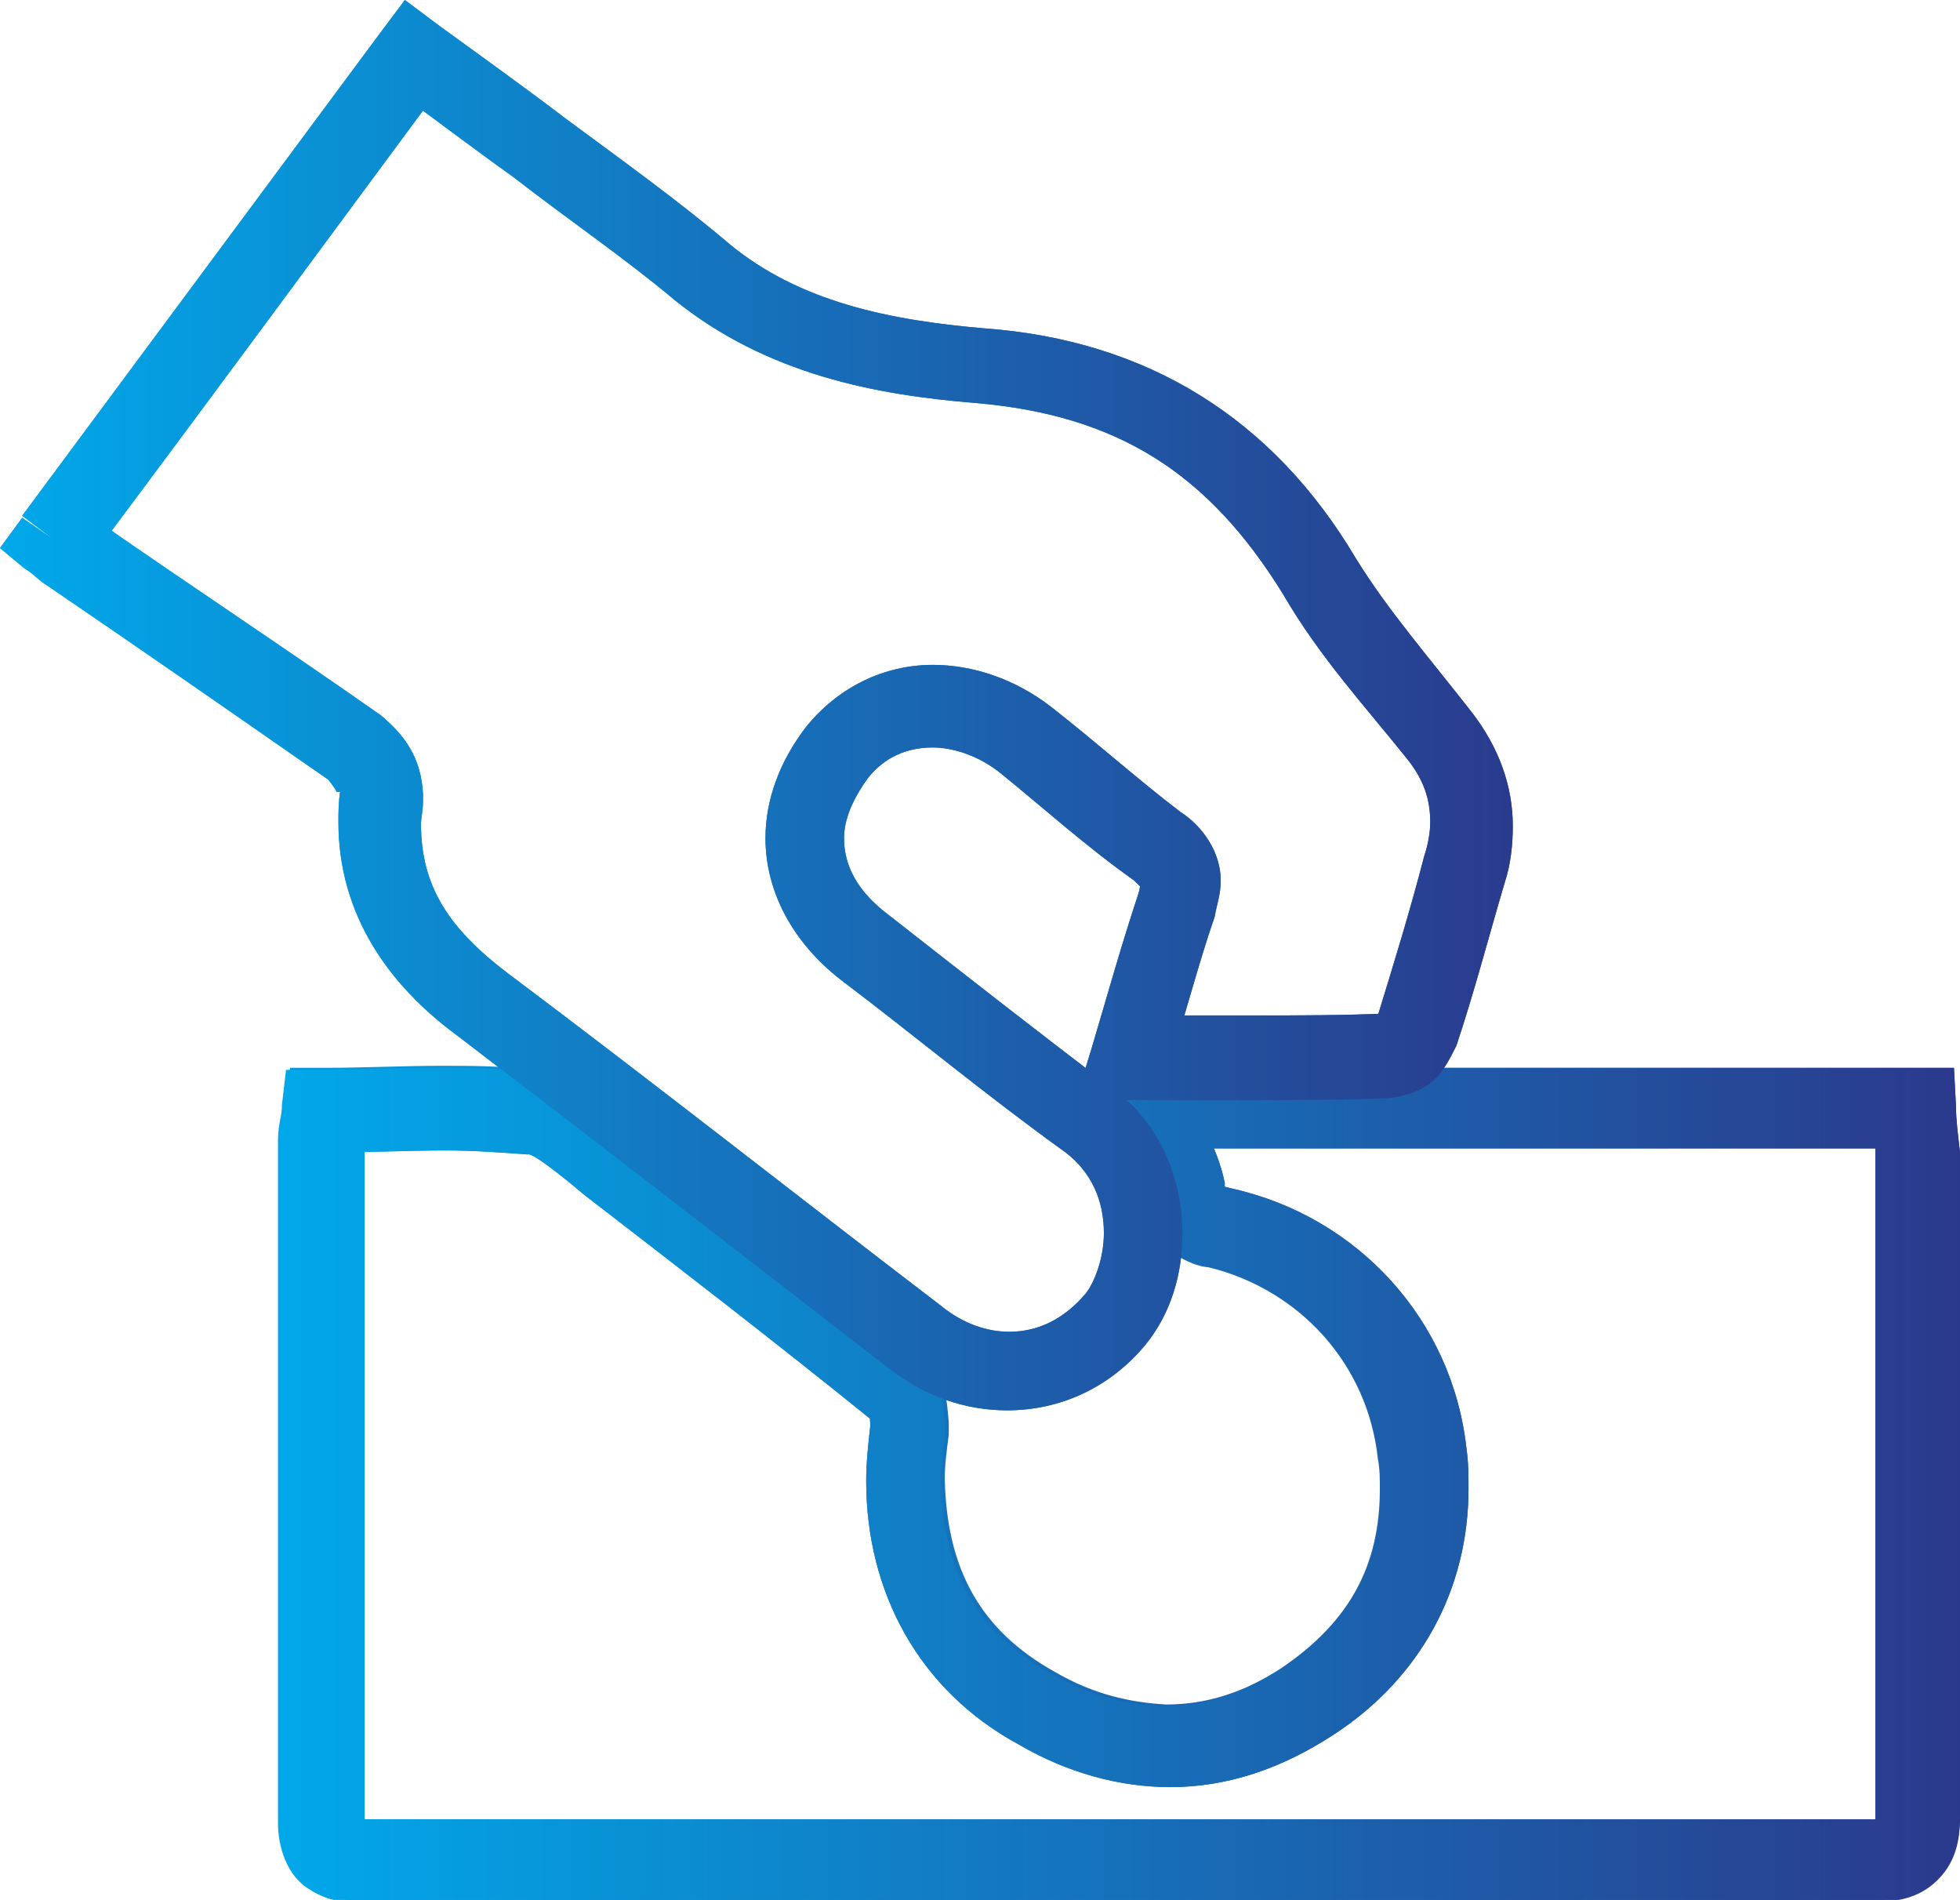 <?xml version="1.0" encoding="utf-8"?>
<!-- Generator: Adobe Illustrator 19.0.0, SVG Export Plug-In . SVG Version: 6.00 Build 0)  -->
<svg version="1.1" id="Layer_1" xmlns="http://www.w3.org/2000/svg" xmlns:xlink="http://www.w3.org/1999/xlink" x="0px" y="0px"
	 viewBox="0 0 97.3 94.3" style="enable-background:new 0 0 97.3 94.3;" xml:space="preserve">
<style type="text/css">
	.st0{fill:url(#SVGID_1_);}
	.st1{fill:url(#SVGID_2_);}
	.st2{fill:url(#SVGID_3_);}
</style>
<linearGradient id="SVGID_1_" gradientUnits="userSpaceOnUse" x1="-907.97" y1="4660.828" x2="-906.97" y2="4660.828" gradientTransform="matrix(98.519 0 0 -98.519 89452.102 459229.594)">
	<stop  offset="0" style="stop-color:#00AAEB"/>
	<stop  offset="0.252" style="stop-color:#0B8DD2"/>
	<stop  offset="1" style="stop-color:#2B398C"/>
</linearGradient>
<path class="st0" d="M57.1,55l1.8-0.8c0.6,1.4,1.5,2.6,1.9,4.5c0,0,0,0.2,0,0.2c0,0,0,0,0.4,0.1c6.2,1.4,10.9,6.5,11.6,12.9
	c0.1,0.7,0.1,1.3,0.1,2c0,5-2.4,9.4-6.7,12.2c-2.6,1.7-5.3,2.6-8.1,2.6c-2.5,0-5.1-0.7-7.5-2.1c-5-2.7-7.6-7.6-7.6-13.1
	c0-0.9,0.1-1.8,0.2-2.7c0,0,0-0.1,0-0.1c0-0.1,0-0.4-0.1-0.5l0.4-0.1l-0.2,0.3c-0.2-0.1-0.2-0.1-0.2-0.1l0.4-0.1l-0.2,0.3
	c-4.7-3.8-9.5-7.5-14.3-11.2c-1.3-1.1-2.6-2.1-2.8-2c-1.3-0.1-2.7-0.2-4.1-0.2c-1.9,0-3.8,0.1-5.8,0.1v-2l2,0.3
	c-0.1,0.8-0.2,1.2-0.2,1.2c0,1.3,0,2.6,0,3.8c0,4.2,0,8.5,0,12.7c0,5.8,0,11.6,0,17.4c0,0,0,0,0,0c0,0.3,0,0.3,0,0.3L17.4,91
	l0.2-0.7c0.1,0,0.5,0.3,0.5,0.4L17.4,91l0.2-0.7c0,0,0.3,0,0.7,0v1.3l-0.1-1.3l0.1,0v1.3l0-1.3h0c11.7,0,23.4,0,35.1,0
	c13.2,0,26.4,0,39.5,0l0,0l0,0L93,91.8l0-1.5l0.1,0L93,91.8l0-1.5c0.4,0,0.6,0,0.6,0l0.1,0.6l-0.5-0.3c0.1-0.2,0.3-0.3,0.3-0.3
	l0.1,0.6l-0.5-0.3c0,0,0-0.1,0-0.6v-0.1l2,0l-2,0c0-5.6,0-11.2,0-16.8c0-4.1,0-8.2,0-12.3c0-1.2,0-2.5,0-3.7c0-0.5-0.1-1.2-0.1-2
	l2-0.1v2H57.1V55l1.8-0.8L57.1,55v-2H97l0.1,1.9c0,0.7,0.1,1.4,0.2,2.3c0,1.2,0,2.5,0,3.7c0,4.1,0,8.2,0,12.3c0,5.6,0,11.2,0,16.8
	l0,0l0,0V90c0,1-0.1,2.2-1.1,3.2c-1,1-2.2,1.1-3.3,1.1l-0.1,0l0.1-2l0,2c-13.2,0-26.4,0-39.5,0c-11.7,0-23.4,0-35.1,0l0-2l0.1,2
	l-0.1,0c-0.7,0-1.6,0.1-2.7-0.6c-1.2-0.7-1.6-2.2-1.6-3.3l0-0.1c0-5.8,0-11.5,0-17.3c0-4.2,0-8.5,0-12.7c0-1.3,0-2.6,0-3.8
	c0-0.8,0.2-1.2,0.2-1.8l0.2-1.7h1.7c1.9,0,3.9-0.1,5.8-0.1c1.5,0,3,0,4.5,0.2c2.5,0.4,3.8,2,4.9,2.8c4.8,3.7,9.6,7.5,14.4,11.3
	c1.3,1.2,1.3,2.3,1.4,3.4c0,0.2,0,0.4,0,0.6c-0.1,0.8-0.2,1.5-0.2,2.2c0.1,4.4,1.7,7.5,5.5,9.6c1.9,1.1,3.7,1.5,5.5,1.6
	c2,0,3.9-0.6,5.9-1.9c3.4-2.3,4.9-5.1,4.9-8.9c0-0.5,0-1-0.1-1.5c-0.5-4.7-3.9-8.4-8.4-9.5c-1.3-0.1-3.3-1.5-3.5-3.4
	c-0.1-0.8-0.8-1.9-1.7-3.6L54,53h3.1V55z M2.7,26.8L4,25.2c0.5,0.4,0.8,0.7,0.9,0.7c4.6,3.2,9.3,6.3,14,9.6c1.2,1,2,2.1,2.1,3.9
	c0,0.1,0,0.2,0,0.4c0,0.4-0.1,0.8-0.1,1.1c0,3.1,1.4,5.2,4.3,7.4c7.2,5.4,14.3,11,21.5,16.5c1.1,0.9,2.3,1.3,3.4,1.3
	c1.4,0,2.7-0.6,3.8-1.9c0.4-0.5,0.9-1.7,0.9-3c0-1.6-0.6-3-1.9-4c-3.9-2.8-7.5-5.8-11.2-8.6c-2.3-1.8-3.7-4.3-3.7-7
	c0-1.9,0.7-3.8,2-5.5c1.6-2,3.9-3.1,6.3-3.1c2,0,4.1,0.7,5.9,2.1c2.3,1.8,4.3,3.6,6.4,5.2c1.1,0.7,2,2,2,3.4c0,0.7-0.2,1.2-0.3,1.8
	c-0.8,2.3-1.4,4.7-2.3,7.5l-1.9-0.6v-2c2.1,0,4.2,0,6.1,0c2.3,0,4.5,0,6.7-0.1l0,0.6l-0.5-0.5c0,0.1,0,0,0.5-0.1l0,0.6l-0.5-0.5l0,0
	c0.8-2.6,1.6-5.2,2.3-7.9c0.2-0.6,0.3-1.2,0.3-1.7c0-1.1-0.3-2.1-1.2-3.2c-2-2.5-4.3-5-6.1-8.1c-3.7-6-8.2-8.9-15.3-9.5
	c-4.9-0.4-10.3-1.4-14.9-5.1c-2.5-2.1-5.3-4-8-6.1c-2.1-1.5-4.2-3.1-6.4-4.7l1.2-1.6L22.1,4c-6,8.1-11.8,16-17.8,24L2.7,26.8L4,25.2
	L2.7,26.8l-1.6-1.2c6-8.1,11.8-15.9,17.8-24L20.1,0l1.6,1.2c2.2,1.6,4.3,3.1,6.4,4.7c2.7,2,5.5,4,8.1,6.2c3.5,2.9,8,3.8,12.7,4.2
	c8.1,0.6,14.3,4.5,18.4,11.4c1.6,2.6,3.7,5,5.8,7.7c1.3,1.7,2,3.6,2,5.6c0,0.9-0.1,1.9-0.4,2.8c-0.8,2.7-1.5,5.4-2.4,8.1
	c-0.7,1.4-1.2,2.3-3.3,2.6c-2.3,0.1-4.5,0.1-6.8,0.1c-2,0-4,0-6.1,0h-2.7l0.8-2.6c0.8-2.7,1.5-5.2,2.3-7.6c0.1-0.3,0.1-0.5,0.1-0.5
	h0.2L56.6,44l0-0.1h0.2L56.6,44c0,0-0.1-0.1-0.3-0.3c-2.4-1.7-4.5-3.6-6.6-5.3c-1.1-0.9-2.4-1.3-3.4-1.3c-1.3,0-2.4,0.5-3.2,1.5
	c-0.8,1.1-1.2,2.1-1.2,3c0,1.3,0.6,2.6,2.2,3.8c3.7,2.9,7.4,5.8,11.1,8.6c2.5,1.8,3.5,4.7,3.5,7.2c0,2.1-0.6,4-1.8,5.5
	c-1.8,2.2-4.3,3.3-6.9,3.3c-2.1,0-4.1-0.7-5.9-2.1c-7.1-5.5-14.2-11-21.4-16.5c-3.4-2.5-5.9-6-5.9-10.6c0-0.5,0-1,0.1-1.6l0.7,0.1
	l-0.8,0l0-0.1l0.7,0.1l-0.8,0c0-0.1-0.4-0.6-0.4-0.6c-4.6-3.2-9.2-6.4-13.9-9.6c-0.5-0.3-0.7-0.6-1.2-0.9L0,27.2l1.1-1.5L2.7,26.8z"
	/>
<linearGradient id="SVGID_2_" gradientUnits="userSpaceOnUse" x1="-907.628" y1="4664.788" x2="-906.628" y2="4664.788" gradientTransform="matrix(84.241 0 0 -84.241 76472.719 393038.094)">
	<stop  offset="0" style="stop-color:#00AAEB"/>
	<stop  offset="0.252" style="stop-color:#0B8DD2"/>
	<stop  offset="1" style="stop-color:#2B398C"/>
</linearGradient>
<path class="st1" d="M57.1,55v-2H97l0.1,1.9c0,0.7,0.1,1.4,0.2,2.3c0,1.2,0,2.5,0,3.7c0,4.1,0,8.2,0,12.3c0,5.6,0,11.2,0,16.8
	c0,0,0,0.1,0,0.1c0,1-0.1,2.2-1.1,3.2c-1,1-2.2,1.1-3.3,1.1l-0.2,0l0.1-2l0,2c-13.2,0-26.3,0-39.5,0c-11.7,0-23.4,0-35.1,0l0-2l0,2
	l-0.1,0c-0.7,0-1.6,0.1-2.7-0.6c-1.2-0.7-1.6-2.2-1.6-3.3l0-0.1l2,0l-2,0c0-5.8,0-11.6,0-17.3c0-4.2,0-8.5,0-12.7c0-1.3,0-2.5,0-3.8
	c0-0.8,0.2-1.2,0.2-1.8l0.2-1.7h1.7c1.9,0,3.9-0.1,5.8-0.1c1.5,0,3,0,4.5,0.2c2.5,0.4,3.8,2,4.9,2.8c4.8,3.7,9.6,7.5,14.4,11.3
	c1.3,1.2,1.3,2.3,1.4,3.4c0,0.2,0,0.4,0,0.6c-0.1,0.8-0.2,1.5-0.2,2.2c0.1,4.4,1.7,7.5,5.5,9.6c1.9,1.1,3.7,1.5,5.5,1.6
	c2,0,3.9-0.6,5.9-1.9c3.4-2.3,4.9-5.1,4.9-8.9c0-0.5,0-1-0.1-1.5c-0.5-4.7-3.9-8.4-8.4-9.5c-1.3-0.1-3.3-1.5-3.5-3.4
	c-0.1-0.8-0.8-1.9-1.7-3.6L54,53h3.1V55l1.8-0.8c0.6,1.4,1.5,2.6,1.9,4.5c0,0,0,0.2,0,0.2c0,0,0,0,0.4,0.1
	c6.2,1.4,10.9,6.5,11.6,12.9c0.1,0.7,0.1,1.3,0.1,2c0,5-2.4,9.4-6.7,12.2c-2.6,1.7-5.3,2.6-8.1,2.6c-2.5,0-5.1-0.7-7.5-2.1
	c-5-2.7-7.6-7.6-7.6-13.1c0-0.9,0.1-1.8,0.2-2.7l0-0.1c0-0.1,0-0.4-0.1-0.5l0.4-0.1l-0.2,0.3c-0.2-0.1-0.2-0.1-0.2-0.1l0.4-0.1
	l-0.2,0.3c-4.7-3.8-9.5-7.5-14.3-11.2c-1.3-1.1-2.6-2.1-2.8-2c-1.3-0.1-2.7-0.2-4.1-0.2c-1.9,0-3.8,0.1-5.8,0.1v-2l2,0.3
	c-0.1,0.8-0.2,1.2-0.2,1.2c0,1.3,0,2.5,0,3.8c0,4.2,0,8.5,0,12.7c0,5.8,0,11.6,0,17.4l0,0l0,0l-0.2,0h0.2l0,0l-0.2,0h0.2
	c0,0.3,0,0.3,0,0.3L17.4,91l0.2-0.7c0.1,0,0.5,0.3,0.5,0.5L17.4,91l0.2-0.7c0,0,0.2,0,0.7,0l0,0l0,0h0c11.7,0,23.4,0,35.1,0
	c13.2,0,26.3,0,39.5,0l0.1,0l0.1,0L93,92l0-1.7l0.1,0L93,92l0-1.7c0.4,0,0.6,0,0.6,0l0.1,0.6l-0.5-0.3c0.1-0.2,0.3-0.3,0.3-0.3
	l0.1,0.6l-0.5-0.3c0,0,0-0.1,0-0.6l0-0.1c0-5.6,0-11.2,0-16.8c0-4.1,0-8.2,0-12.3c0-1.2,0-2.5,0-3.7c0-0.5-0.1-1.2-0.1-2l2-0.1v2
	H57.1V55l1.8-0.8L57.1,55z"/>
<linearGradient id="SVGID_3_" gradientUnits="userSpaceOnUse" x1="-907.383" y1="4667.742" x2="-906.383" y2="4667.742" gradientTransform="matrix(76.319 0 0 -76.319 69249.594 356271.031)">
	<stop  offset="0" style="stop-color:#00AAEB"/>
	<stop  offset="0.252" style="stop-color:#0B8DD2"/>
	<stop  offset="1" style="stop-color:#2B398C"/>
</linearGradient>
<path class="st2" d="M2.7,26.8l-1.6-1.2c6-8.1,11.8-15.9,17.8-24L20.1,0l1.6,1.2c2.2,1.6,4.3,3.1,6.4,4.7c2.7,2,5.5,4,8.1,6.2
	c3.5,2.9,8,3.8,12.7,4.2c8.1,0.6,14.3,4.5,18.4,11.4c1.6,2.6,3.7,5,5.8,7.7c1.3,1.7,2,3.6,2,5.6c0,0.9-0.1,1.9-0.4,2.8
	c-0.8,2.7-1.5,5.4-2.4,8.1c-0.7,1.4-1.2,2.3-3.3,2.6c-2.3,0.1-4.5,0.1-6.8,0.1c-2,0-4,0-6.1,0h-2.7l0.8-2.6c0.8-2.7,1.5-5.2,2.3-7.6
	c0.1-0.3,0.1-0.5,0.1-0.5h0.2L56.6,44l0-0.1h0.2L56.6,44c0,0-0.1-0.1-0.3-0.3c-2.4-1.7-4.5-3.6-6.6-5.3c-1.1-0.9-2.4-1.3-3.4-1.3
	c-1.3,0-2.4,0.5-3.2,1.5c-0.8,1.1-1.2,2.1-1.2,3c0,1.3,0.6,2.6,2.2,3.8c3.7,2.9,7.4,5.8,11.1,8.6c2.5,1.8,3.5,4.7,3.5,7.2
	c0,2.1-0.6,4-1.8,5.5c-1.8,2.2-4.3,3.3-6.9,3.3c-2.1,0-4.1-0.7-5.9-2.1c-7.1-5.5-14.2-11-21.4-16.5c-3.4-2.5-5.9-6-5.9-10.6
	c0-0.5,0-1,0.1-1.6l0.7,0.1l-0.8,0l0-0.1l0.7,0.1l-0.8,0c0-0.1-0.4-0.6-0.4-0.6c-4.6-3.2-9.2-6.4-13.9-9.6c-0.5-0.3-0.7-0.6-1.2-0.9
	L0,27.2l1.1-1.5L2.7,26.8L4,25.2c0.5,0.4,0.8,0.7,0.9,0.7c4.6,3.2,9.3,6.3,14,9.6c1.2,1,2,2.1,2.1,3.9c0,0.1,0,0.2,0,0.4
	c0,0.4-0.1,0.8-0.1,1.1c0,3.1,1.4,5.2,4.3,7.4c7.2,5.4,14.3,11,21.5,16.5c1.1,0.9,2.3,1.3,3.4,1.3c1.4,0,2.7-0.6,3.8-1.9
	c0.4-0.5,0.9-1.7,0.9-3c0-1.6-0.6-3-1.9-4c-3.9-2.8-7.5-5.8-11.2-8.6c-2.3-1.8-3.7-4.3-3.7-7c0-1.9,0.7-3.8,2-5.5
	c1.6-2,3.9-3.1,6.3-3.1c2,0,4.1,0.7,5.9,2.1c2.3,1.8,4.3,3.6,6.4,5.2c1.1,0.7,2,2,2,3.4c0,0.7-0.2,1.2-0.3,1.8
	c-0.8,2.3-1.4,4.7-2.3,7.5l-1.9-0.6v-2c2.1,0,4.2,0,6.1,0c2.3,0,4.5,0,6.7-0.1l0,0.6l-0.5-0.5c0,0.1,0,0,0.5-0.1l0,0.6l-0.5-0.5l0,0
	c0.8-2.6,1.6-5.2,2.3-7.9c0.2-0.6,0.3-1.2,0.3-1.7c0-1.1-0.3-2.1-1.2-3.2c-2-2.5-4.3-5-6.1-8.1c-3.7-6-8.2-8.9-15.3-9.5
	c-4.9-0.4-10.3-1.4-14.9-5.1c-2.5-2.1-5.3-4-8-6.1c-2.1-1.5-4.2-3.1-6.4-4.7l1.2-1.6L22.1,4c-6,8.1-11.8,16-17.8,24L2.7,26.8L4,25.2
	L2.7,26.8z"/>
</svg>
